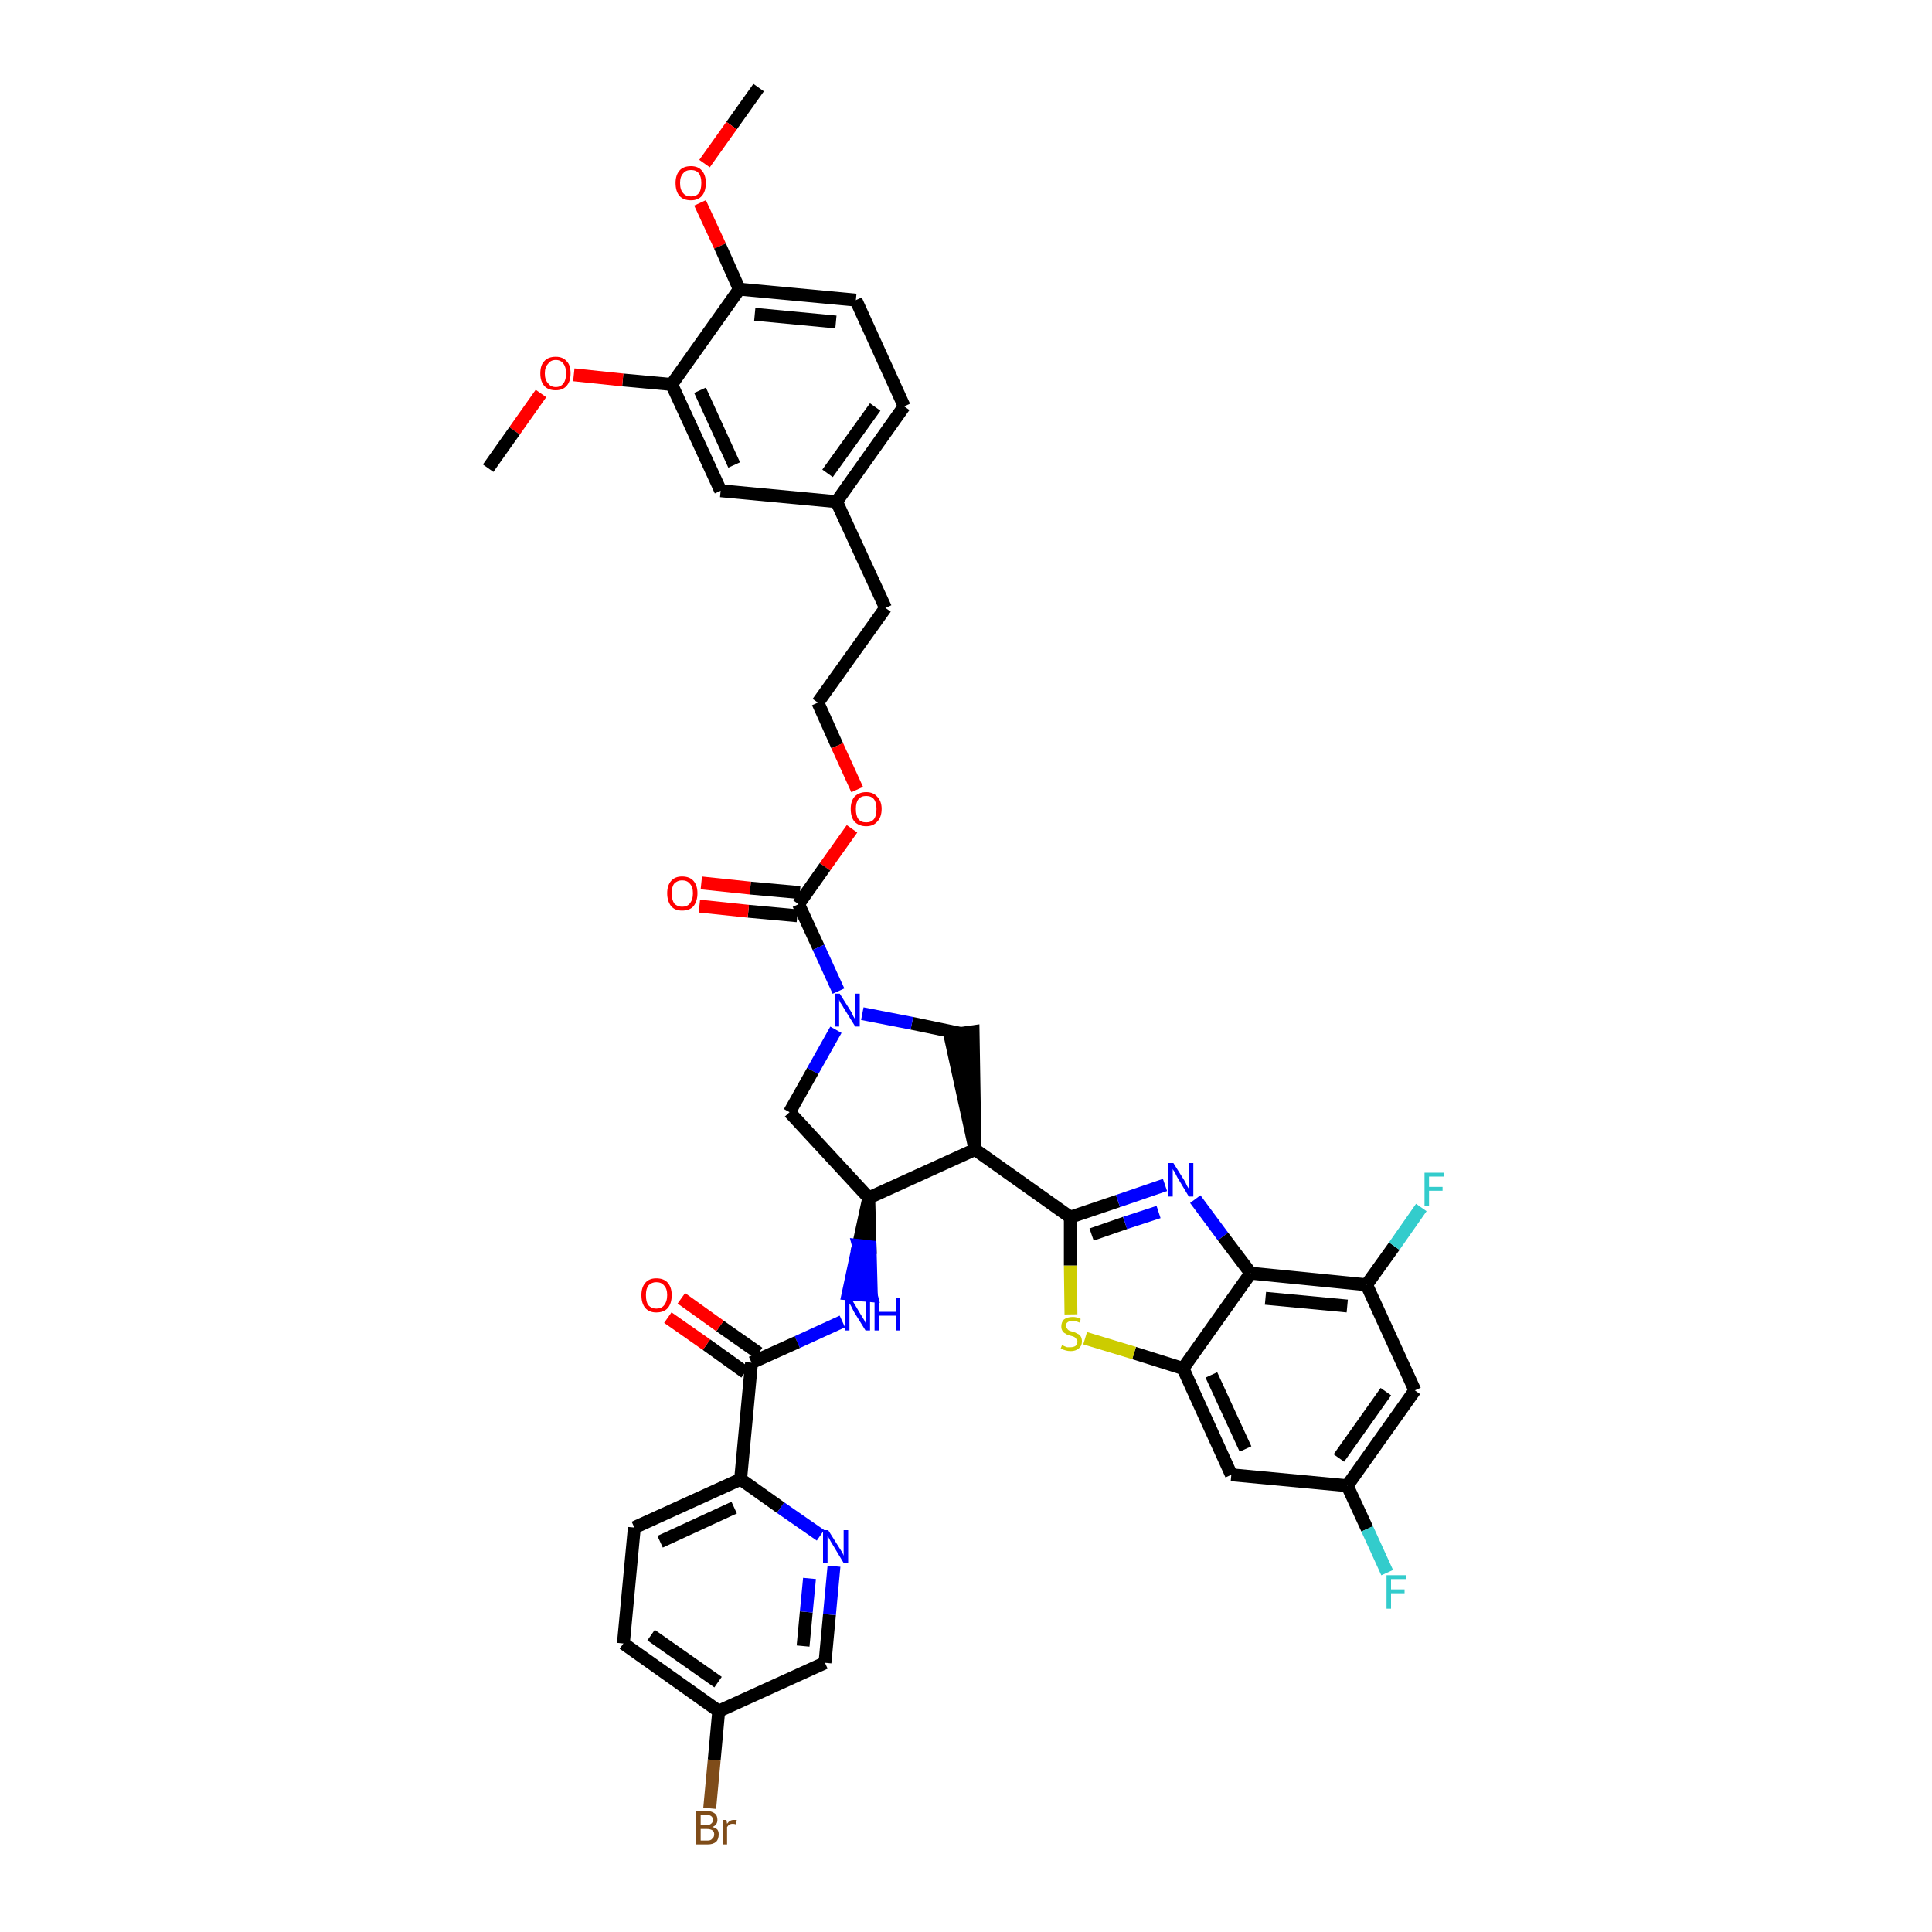<?xml version='1.0' encoding='iso-8859-1'?>
<svg version='1.1' baseProfile='full'
              xmlns='http://www.w3.org/2000/svg'
                      xmlns:rdkit='http://www.rdkit.org/xml'
                      xmlns:xlink='http://www.w3.org/1999/xlink'
                  xml:space='preserve'
width='300px' height='300px' viewBox='0 0 300 300'>
<!-- END OF HEADER -->
<path class='bond-0 atom-0 atom-1' d='M 117.8,13.6 L 113.6,19.5' style='fill:none;fill-rule:evenodd;stroke:#000000;stroke-width:2.0px;stroke-linecap:butt;stroke-linejoin:miter;stroke-opacity:1' />
<path class='bond-0 atom-0 atom-1' d='M 113.6,19.5 L 109.4,25.4' style='fill:none;fill-rule:evenodd;stroke:#FF0000;stroke-width:2.0px;stroke-linecap:butt;stroke-linejoin:miter;stroke-opacity:1' />
<path class='bond-1 atom-1 atom-2' d='M 108.7,31.5 L 111.8,38.2' style='fill:none;fill-rule:evenodd;stroke:#FF0000;stroke-width:2.0px;stroke-linecap:butt;stroke-linejoin:miter;stroke-opacity:1' />
<path class='bond-1 atom-1 atom-2' d='M 111.8,38.2 L 114.8,44.9' style='fill:none;fill-rule:evenodd;stroke:#000000;stroke-width:2.0px;stroke-linecap:butt;stroke-linejoin:miter;stroke-opacity:1' />
<path class='bond-2 atom-2 atom-3' d='M 114.8,44.9 L 132.9,46.6' style='fill:none;fill-rule:evenodd;stroke:#000000;stroke-width:2.0px;stroke-linecap:butt;stroke-linejoin:miter;stroke-opacity:1' />
<path class='bond-2 atom-2 atom-3' d='M 117.2,48.8 L 129.8,50.0' style='fill:none;fill-rule:evenodd;stroke:#000000;stroke-width:2.0px;stroke-linecap:butt;stroke-linejoin:miter;stroke-opacity:1' />
<path class='bond-40 atom-38 atom-2' d='M 104.3,59.7 L 114.8,44.9' style='fill:none;fill-rule:evenodd;stroke:#000000;stroke-width:2.0px;stroke-linecap:butt;stroke-linejoin:miter;stroke-opacity:1' />
<path class='bond-3 atom-3 atom-4' d='M 132.9,46.6 L 140.4,63.1' style='fill:none;fill-rule:evenodd;stroke:#000000;stroke-width:2.0px;stroke-linecap:butt;stroke-linejoin:miter;stroke-opacity:1' />
<path class='bond-4 atom-4 atom-5' d='M 140.4,63.1 L 129.9,77.9' style='fill:none;fill-rule:evenodd;stroke:#000000;stroke-width:2.0px;stroke-linecap:butt;stroke-linejoin:miter;stroke-opacity:1' />
<path class='bond-4 atom-4 atom-5' d='M 135.9,63.2 L 128.5,73.5' style='fill:none;fill-rule:evenodd;stroke:#000000;stroke-width:2.0px;stroke-linecap:butt;stroke-linejoin:miter;stroke-opacity:1' />
<path class='bond-5 atom-5 atom-6' d='M 129.9,77.9 L 137.5,94.4' style='fill:none;fill-rule:evenodd;stroke:#000000;stroke-width:2.0px;stroke-linecap:butt;stroke-linejoin:miter;stroke-opacity:1' />
<path class='bond-36 atom-5 atom-37' d='M 129.9,77.9 L 111.9,76.2' style='fill:none;fill-rule:evenodd;stroke:#000000;stroke-width:2.0px;stroke-linecap:butt;stroke-linejoin:miter;stroke-opacity:1' />
<path class='bond-6 atom-6 atom-7' d='M 137.5,94.4 L 127.0,109.1' style='fill:none;fill-rule:evenodd;stroke:#000000;stroke-width:2.0px;stroke-linecap:butt;stroke-linejoin:miter;stroke-opacity:1' />
<path class='bond-7 atom-7 atom-8' d='M 127.0,109.1 L 130.0,115.8' style='fill:none;fill-rule:evenodd;stroke:#000000;stroke-width:2.0px;stroke-linecap:butt;stroke-linejoin:miter;stroke-opacity:1' />
<path class='bond-7 atom-7 atom-8' d='M 130.0,115.8 L 133.1,122.6' style='fill:none;fill-rule:evenodd;stroke:#FF0000;stroke-width:2.0px;stroke-linecap:butt;stroke-linejoin:miter;stroke-opacity:1' />
<path class='bond-8 atom-8 atom-9' d='M 132.3,128.7 L 128.1,134.6' style='fill:none;fill-rule:evenodd;stroke:#FF0000;stroke-width:2.0px;stroke-linecap:butt;stroke-linejoin:miter;stroke-opacity:1' />
<path class='bond-8 atom-8 atom-9' d='M 128.1,134.6 L 124.0,140.4' style='fill:none;fill-rule:evenodd;stroke:#000000;stroke-width:2.0px;stroke-linecap:butt;stroke-linejoin:miter;stroke-opacity:1' />
<path class='bond-9 atom-9 atom-10' d='M 124.2,138.6 L 116.5,137.9' style='fill:none;fill-rule:evenodd;stroke:#000000;stroke-width:2.0px;stroke-linecap:butt;stroke-linejoin:miter;stroke-opacity:1' />
<path class='bond-9 atom-9 atom-10' d='M 116.5,137.9 L 108.9,137.1' style='fill:none;fill-rule:evenodd;stroke:#FF0000;stroke-width:2.0px;stroke-linecap:butt;stroke-linejoin:miter;stroke-opacity:1' />
<path class='bond-9 atom-9 atom-10' d='M 123.8,142.2 L 116.2,141.5' style='fill:none;fill-rule:evenodd;stroke:#000000;stroke-width:2.0px;stroke-linecap:butt;stroke-linejoin:miter;stroke-opacity:1' />
<path class='bond-9 atom-9 atom-10' d='M 116.2,141.5 L 108.6,140.7' style='fill:none;fill-rule:evenodd;stroke:#FF0000;stroke-width:2.0px;stroke-linecap:butt;stroke-linejoin:miter;stroke-opacity:1' />
<path class='bond-10 atom-9 atom-11' d='M 124.0,140.4 L 127.1,147.1' style='fill:none;fill-rule:evenodd;stroke:#000000;stroke-width:2.0px;stroke-linecap:butt;stroke-linejoin:miter;stroke-opacity:1' />
<path class='bond-10 atom-9 atom-11' d='M 127.1,147.1 L 130.2,153.9' style='fill:none;fill-rule:evenodd;stroke:#0000FF;stroke-width:2.0px;stroke-linecap:butt;stroke-linejoin:miter;stroke-opacity:1' />
<path class='bond-11 atom-11 atom-12' d='M 129.8,159.9 L 126.2,166.3' style='fill:none;fill-rule:evenodd;stroke:#0000FF;stroke-width:2.0px;stroke-linecap:butt;stroke-linejoin:miter;stroke-opacity:1' />
<path class='bond-11 atom-11 atom-12' d='M 126.2,166.3 L 122.6,172.7' style='fill:none;fill-rule:evenodd;stroke:#000000;stroke-width:2.0px;stroke-linecap:butt;stroke-linejoin:miter;stroke-opacity:1' />
<path class='bond-41 atom-36 atom-11' d='M 149.3,160.5 L 141.6,158.9' style='fill:none;fill-rule:evenodd;stroke:#000000;stroke-width:2.0px;stroke-linecap:butt;stroke-linejoin:miter;stroke-opacity:1' />
<path class='bond-41 atom-36 atom-11' d='M 141.6,158.9 L 133.9,157.4' style='fill:none;fill-rule:evenodd;stroke:#0000FF;stroke-width:2.0px;stroke-linecap:butt;stroke-linejoin:miter;stroke-opacity:1' />
<path class='bond-12 atom-12 atom-13' d='M 122.6,172.7 L 134.9,186.0' style='fill:none;fill-rule:evenodd;stroke:#000000;stroke-width:2.0px;stroke-linecap:butt;stroke-linejoin:miter;stroke-opacity:1' />
<path class='bond-13 atom-13 atom-14' d='M 134.9,186.0 L 133.3,193.4 L 135.1,193.6 Z' style='fill:#000000;fill-rule:evenodd;fill-opacity:1;stroke:#000000;stroke-width:2.0px;stroke-linecap:butt;stroke-linejoin:miter;stroke-opacity:1;' />
<path class='bond-13 atom-13 atom-14' d='M 133.3,193.4 L 135.3,201.2 L 131.7,200.9 Z' style='fill:#0000FF;fill-rule:evenodd;fill-opacity:1;stroke:#0000FF;stroke-width:2.0px;stroke-linecap:butt;stroke-linejoin:miter;stroke-opacity:1;' />
<path class='bond-13 atom-13 atom-14' d='M 133.3,193.4 L 135.1,193.6 L 135.3,201.2 Z' style='fill:#0000FF;fill-rule:evenodd;fill-opacity:1;stroke:#0000FF;stroke-width:2.0px;stroke-linecap:butt;stroke-linejoin:miter;stroke-opacity:1;' />
<path class='bond-23 atom-13 atom-24' d='M 134.9,186.0 L 151.4,178.5' style='fill:none;fill-rule:evenodd;stroke:#000000;stroke-width:2.0px;stroke-linecap:butt;stroke-linejoin:miter;stroke-opacity:1' />
<path class='bond-14 atom-14 atom-15' d='M 130.8,205.2 L 123.8,208.4' style='fill:none;fill-rule:evenodd;stroke:#0000FF;stroke-width:2.0px;stroke-linecap:butt;stroke-linejoin:miter;stroke-opacity:1' />
<path class='bond-14 atom-14 atom-15' d='M 123.8,208.4 L 116.7,211.6' style='fill:none;fill-rule:evenodd;stroke:#000000;stroke-width:2.0px;stroke-linecap:butt;stroke-linejoin:miter;stroke-opacity:1' />
<path class='bond-15 atom-15 atom-16' d='M 117.8,210.1 L 111.8,205.9' style='fill:none;fill-rule:evenodd;stroke:#000000;stroke-width:2.0px;stroke-linecap:butt;stroke-linejoin:miter;stroke-opacity:1' />
<path class='bond-15 atom-15 atom-16' d='M 111.8,205.9 L 105.8,201.6' style='fill:none;fill-rule:evenodd;stroke:#FF0000;stroke-width:2.0px;stroke-linecap:butt;stroke-linejoin:miter;stroke-opacity:1' />
<path class='bond-15 atom-15 atom-16' d='M 115.7,213.1 L 109.7,208.8' style='fill:none;fill-rule:evenodd;stroke:#000000;stroke-width:2.0px;stroke-linecap:butt;stroke-linejoin:miter;stroke-opacity:1' />
<path class='bond-15 atom-15 atom-16' d='M 109.7,208.8 L 103.7,204.6' style='fill:none;fill-rule:evenodd;stroke:#FF0000;stroke-width:2.0px;stroke-linecap:butt;stroke-linejoin:miter;stroke-opacity:1' />
<path class='bond-16 atom-15 atom-17' d='M 116.7,211.6 L 115.0,229.7' style='fill:none;fill-rule:evenodd;stroke:#000000;stroke-width:2.0px;stroke-linecap:butt;stroke-linejoin:miter;stroke-opacity:1' />
<path class='bond-17 atom-17 atom-18' d='M 115.0,229.7 L 98.5,237.2' style='fill:none;fill-rule:evenodd;stroke:#000000;stroke-width:2.0px;stroke-linecap:butt;stroke-linejoin:miter;stroke-opacity:1' />
<path class='bond-17 atom-17 atom-18' d='M 114.0,234.1 L 102.5,239.4' style='fill:none;fill-rule:evenodd;stroke:#000000;stroke-width:2.0px;stroke-linecap:butt;stroke-linejoin:miter;stroke-opacity:1' />
<path class='bond-42 atom-23 atom-17' d='M 127.4,238.4 L 121.2,234.1' style='fill:none;fill-rule:evenodd;stroke:#0000FF;stroke-width:2.0px;stroke-linecap:butt;stroke-linejoin:miter;stroke-opacity:1' />
<path class='bond-42 atom-23 atom-17' d='M 121.2,234.1 L 115.0,229.7' style='fill:none;fill-rule:evenodd;stroke:#000000;stroke-width:2.0px;stroke-linecap:butt;stroke-linejoin:miter;stroke-opacity:1' />
<path class='bond-18 atom-18 atom-19' d='M 98.5,237.2 L 96.8,255.2' style='fill:none;fill-rule:evenodd;stroke:#000000;stroke-width:2.0px;stroke-linecap:butt;stroke-linejoin:miter;stroke-opacity:1' />
<path class='bond-19 atom-19 atom-20' d='M 96.8,255.2 L 111.6,265.7' style='fill:none;fill-rule:evenodd;stroke:#000000;stroke-width:2.0px;stroke-linecap:butt;stroke-linejoin:miter;stroke-opacity:1' />
<path class='bond-19 atom-19 atom-20' d='M 101.1,253.9 L 111.5,261.2' style='fill:none;fill-rule:evenodd;stroke:#000000;stroke-width:2.0px;stroke-linecap:butt;stroke-linejoin:miter;stroke-opacity:1' />
<path class='bond-20 atom-20 atom-21' d='M 111.6,265.7 L 110.9,273.3' style='fill:none;fill-rule:evenodd;stroke:#000000;stroke-width:2.0px;stroke-linecap:butt;stroke-linejoin:miter;stroke-opacity:1' />
<path class='bond-20 atom-20 atom-21' d='M 110.9,273.3 L 110.2,280.8' style='fill:none;fill-rule:evenodd;stroke:#7F4C19;stroke-width:2.0px;stroke-linecap:butt;stroke-linejoin:miter;stroke-opacity:1' />
<path class='bond-21 atom-20 atom-22' d='M 111.6,265.7 L 128.1,258.2' style='fill:none;fill-rule:evenodd;stroke:#000000;stroke-width:2.0px;stroke-linecap:butt;stroke-linejoin:miter;stroke-opacity:1' />
<path class='bond-22 atom-22 atom-23' d='M 128.1,258.2 L 128.8,250.7' style='fill:none;fill-rule:evenodd;stroke:#000000;stroke-width:2.0px;stroke-linecap:butt;stroke-linejoin:miter;stroke-opacity:1' />
<path class='bond-22 atom-22 atom-23' d='M 128.8,250.7 L 129.5,243.2' style='fill:none;fill-rule:evenodd;stroke:#0000FF;stroke-width:2.0px;stroke-linecap:butt;stroke-linejoin:miter;stroke-opacity:1' />
<path class='bond-22 atom-22 atom-23' d='M 124.7,255.6 L 125.2,250.3' style='fill:none;fill-rule:evenodd;stroke:#000000;stroke-width:2.0px;stroke-linecap:butt;stroke-linejoin:miter;stroke-opacity:1' />
<path class='bond-22 atom-22 atom-23' d='M 125.2,250.3 L 125.7,245.1' style='fill:none;fill-rule:evenodd;stroke:#0000FF;stroke-width:2.0px;stroke-linecap:butt;stroke-linejoin:miter;stroke-opacity:1' />
<path class='bond-24 atom-24 atom-25' d='M 151.4,178.5 L 166.2,189.0' style='fill:none;fill-rule:evenodd;stroke:#000000;stroke-width:2.0px;stroke-linecap:butt;stroke-linejoin:miter;stroke-opacity:1' />
<path class='bond-35 atom-24 atom-36' d='M 151.4,178.5 L 151.1,160.2 L 147.5,160.7 Z' style='fill:#000000;fill-rule:evenodd;fill-opacity:1;stroke:#000000;stroke-width:2.0px;stroke-linecap:butt;stroke-linejoin:miter;stroke-opacity:1;' />
<path class='bond-25 atom-25 atom-26' d='M 166.2,189.0 L 173.6,186.5' style='fill:none;fill-rule:evenodd;stroke:#000000;stroke-width:2.0px;stroke-linecap:butt;stroke-linejoin:miter;stroke-opacity:1' />
<path class='bond-25 atom-25 atom-26' d='M 173.6,186.5 L 180.9,184.0' style='fill:none;fill-rule:evenodd;stroke:#0000FF;stroke-width:2.0px;stroke-linecap:butt;stroke-linejoin:miter;stroke-opacity:1' />
<path class='bond-25 atom-25 atom-26' d='M 169.5,191.7 L 174.7,189.9' style='fill:none;fill-rule:evenodd;stroke:#000000;stroke-width:2.0px;stroke-linecap:butt;stroke-linejoin:miter;stroke-opacity:1' />
<path class='bond-25 atom-25 atom-26' d='M 174.7,189.9 L 179.9,188.2' style='fill:none;fill-rule:evenodd;stroke:#0000FF;stroke-width:2.0px;stroke-linecap:butt;stroke-linejoin:miter;stroke-opacity:1' />
<path class='bond-43 atom-35 atom-25' d='M 166.3,204.1 L 166.2,196.5' style='fill:none;fill-rule:evenodd;stroke:#CCCC00;stroke-width:2.0px;stroke-linecap:butt;stroke-linejoin:miter;stroke-opacity:1' />
<path class='bond-43 atom-35 atom-25' d='M 166.2,196.5 L 166.2,189.0' style='fill:none;fill-rule:evenodd;stroke:#000000;stroke-width:2.0px;stroke-linecap:butt;stroke-linejoin:miter;stroke-opacity:1' />
<path class='bond-26 atom-26 atom-27' d='M 185.6,186.2 L 189.9,192.0' style='fill:none;fill-rule:evenodd;stroke:#0000FF;stroke-width:2.0px;stroke-linecap:butt;stroke-linejoin:miter;stroke-opacity:1' />
<path class='bond-26 atom-26 atom-27' d='M 189.9,192.0 L 194.2,197.7' style='fill:none;fill-rule:evenodd;stroke:#000000;stroke-width:2.0px;stroke-linecap:butt;stroke-linejoin:miter;stroke-opacity:1' />
<path class='bond-27 atom-27 atom-28' d='M 194.2,197.7 L 212.2,199.5' style='fill:none;fill-rule:evenodd;stroke:#000000;stroke-width:2.0px;stroke-linecap:butt;stroke-linejoin:miter;stroke-opacity:1' />
<path class='bond-27 atom-27 atom-28' d='M 196.5,201.6 L 209.2,202.8' style='fill:none;fill-rule:evenodd;stroke:#000000;stroke-width:2.0px;stroke-linecap:butt;stroke-linejoin:miter;stroke-opacity:1' />
<path class='bond-44 atom-34 atom-27' d='M 183.7,212.5 L 194.2,197.7' style='fill:none;fill-rule:evenodd;stroke:#000000;stroke-width:2.0px;stroke-linecap:butt;stroke-linejoin:miter;stroke-opacity:1' />
<path class='bond-28 atom-28 atom-29' d='M 212.2,199.5 L 216.5,193.5' style='fill:none;fill-rule:evenodd;stroke:#000000;stroke-width:2.0px;stroke-linecap:butt;stroke-linejoin:miter;stroke-opacity:1' />
<path class='bond-28 atom-28 atom-29' d='M 216.5,193.5 L 220.7,187.5' style='fill:none;fill-rule:evenodd;stroke:#33CCCC;stroke-width:2.0px;stroke-linecap:butt;stroke-linejoin:miter;stroke-opacity:1' />
<path class='bond-29 atom-28 atom-30' d='M 212.2,199.5 L 219.7,215.9' style='fill:none;fill-rule:evenodd;stroke:#000000;stroke-width:2.0px;stroke-linecap:butt;stroke-linejoin:miter;stroke-opacity:1' />
<path class='bond-30 atom-30 atom-31' d='M 219.7,215.9 L 209.2,230.7' style='fill:none;fill-rule:evenodd;stroke:#000000;stroke-width:2.0px;stroke-linecap:butt;stroke-linejoin:miter;stroke-opacity:1' />
<path class='bond-30 atom-30 atom-31' d='M 215.2,216.1 L 207.9,226.4' style='fill:none;fill-rule:evenodd;stroke:#000000;stroke-width:2.0px;stroke-linecap:butt;stroke-linejoin:miter;stroke-opacity:1' />
<path class='bond-31 atom-31 atom-32' d='M 209.2,230.7 L 212.3,237.4' style='fill:none;fill-rule:evenodd;stroke:#000000;stroke-width:2.0px;stroke-linecap:butt;stroke-linejoin:miter;stroke-opacity:1' />
<path class='bond-31 atom-31 atom-32' d='M 212.3,237.4 L 215.4,244.2' style='fill:none;fill-rule:evenodd;stroke:#33CCCC;stroke-width:2.0px;stroke-linecap:butt;stroke-linejoin:miter;stroke-opacity:1' />
<path class='bond-32 atom-31 atom-33' d='M 209.2,230.7 L 191.2,229.0' style='fill:none;fill-rule:evenodd;stroke:#000000;stroke-width:2.0px;stroke-linecap:butt;stroke-linejoin:miter;stroke-opacity:1' />
<path class='bond-33 atom-33 atom-34' d='M 191.2,229.0 L 183.7,212.5' style='fill:none;fill-rule:evenodd;stroke:#000000;stroke-width:2.0px;stroke-linecap:butt;stroke-linejoin:miter;stroke-opacity:1' />
<path class='bond-33 atom-33 atom-34' d='M 193.4,225.0 L 188.1,213.5' style='fill:none;fill-rule:evenodd;stroke:#000000;stroke-width:2.0px;stroke-linecap:butt;stroke-linejoin:miter;stroke-opacity:1' />
<path class='bond-34 atom-34 atom-35' d='M 183.7,212.5 L 176.1,210.1' style='fill:none;fill-rule:evenodd;stroke:#000000;stroke-width:2.0px;stroke-linecap:butt;stroke-linejoin:miter;stroke-opacity:1' />
<path class='bond-34 atom-34 atom-35' d='M 176.1,210.1 L 168.5,207.8' style='fill:none;fill-rule:evenodd;stroke:#CCCC00;stroke-width:2.0px;stroke-linecap:butt;stroke-linejoin:miter;stroke-opacity:1' />
<path class='bond-37 atom-37 atom-38' d='M 111.9,76.2 L 104.3,59.7' style='fill:none;fill-rule:evenodd;stroke:#000000;stroke-width:2.0px;stroke-linecap:butt;stroke-linejoin:miter;stroke-opacity:1' />
<path class='bond-37 atom-37 atom-38' d='M 114.0,72.2 L 108.7,60.6' style='fill:none;fill-rule:evenodd;stroke:#000000;stroke-width:2.0px;stroke-linecap:butt;stroke-linejoin:miter;stroke-opacity:1' />
<path class='bond-38 atom-38 atom-39' d='M 104.3,59.7 L 96.7,59.0' style='fill:none;fill-rule:evenodd;stroke:#000000;stroke-width:2.0px;stroke-linecap:butt;stroke-linejoin:miter;stroke-opacity:1' />
<path class='bond-38 atom-38 atom-39' d='M 96.7,59.0 L 89.1,58.2' style='fill:none;fill-rule:evenodd;stroke:#FF0000;stroke-width:2.0px;stroke-linecap:butt;stroke-linejoin:miter;stroke-opacity:1' />
<path class='bond-39 atom-39 atom-40' d='M 84.0,61.1 L 79.9,66.9' style='fill:none;fill-rule:evenodd;stroke:#FF0000;stroke-width:2.0px;stroke-linecap:butt;stroke-linejoin:miter;stroke-opacity:1' />
<path class='bond-39 atom-39 atom-40' d='M 79.9,66.9 L 75.8,72.7' style='fill:none;fill-rule:evenodd;stroke:#000000;stroke-width:2.0px;stroke-linecap:butt;stroke-linejoin:miter;stroke-opacity:1' />
<path  class='atom-1' d='M 104.9 28.4
Q 104.9 27.2, 105.5 26.5
Q 106.1 25.8, 107.3 25.8
Q 108.4 25.8, 109.0 26.5
Q 109.6 27.2, 109.6 28.4
Q 109.6 29.7, 109.0 30.4
Q 108.4 31.1, 107.3 31.1
Q 106.1 31.1, 105.5 30.4
Q 104.9 29.7, 104.9 28.4
M 107.3 30.5
Q 108.1 30.5, 108.5 30.0
Q 108.9 29.5, 108.9 28.4
Q 108.9 27.4, 108.5 26.9
Q 108.1 26.4, 107.3 26.4
Q 106.5 26.4, 106.1 26.9
Q 105.6 27.4, 105.6 28.4
Q 105.6 29.5, 106.1 30.0
Q 106.5 30.5, 107.3 30.5
' fill='#FF0000'/>
<path  class='atom-8' d='M 132.1 125.6
Q 132.1 124.4, 132.7 123.7
Q 133.4 123.0, 134.5 123.0
Q 135.6 123.0, 136.2 123.7
Q 136.9 124.4, 136.9 125.6
Q 136.9 126.9, 136.2 127.6
Q 135.6 128.3, 134.5 128.3
Q 133.4 128.3, 132.7 127.6
Q 132.1 126.9, 132.1 125.6
M 134.5 127.7
Q 135.3 127.7, 135.7 127.2
Q 136.1 126.7, 136.1 125.6
Q 136.1 124.6, 135.7 124.1
Q 135.3 123.6, 134.5 123.6
Q 133.7 123.6, 133.3 124.1
Q 132.9 124.6, 132.9 125.6
Q 132.9 126.7, 133.3 127.2
Q 133.7 127.7, 134.5 127.7
' fill='#FF0000'/>
<path  class='atom-10' d='M 103.6 138.7
Q 103.6 137.5, 104.2 136.8
Q 104.8 136.1, 105.9 136.1
Q 107.1 136.1, 107.7 136.8
Q 108.3 137.5, 108.3 138.7
Q 108.3 139.9, 107.7 140.7
Q 107.1 141.4, 105.9 141.4
Q 104.8 141.4, 104.2 140.7
Q 103.6 139.9, 103.6 138.7
M 105.9 140.8
Q 106.7 140.8, 107.1 140.3
Q 107.6 139.7, 107.6 138.7
Q 107.6 137.7, 107.1 137.2
Q 106.7 136.7, 105.9 136.7
Q 105.2 136.7, 104.7 137.2
Q 104.3 137.7, 104.3 138.7
Q 104.3 139.7, 104.7 140.3
Q 105.2 140.8, 105.9 140.8
' fill='#FF0000'/>
<path  class='atom-11' d='M 130.4 154.3
L 132.1 157.0
Q 132.3 157.3, 132.5 157.8
Q 132.8 158.3, 132.8 158.3
L 132.8 154.3
L 133.5 154.3
L 133.5 159.4
L 132.8 159.4
L 131.0 156.5
Q 130.8 156.1, 130.5 155.7
Q 130.3 155.3, 130.3 155.2
L 130.3 159.4
L 129.6 159.4
L 129.6 154.3
L 130.4 154.3
' fill='#0000FF'/>
<path  class='atom-14' d='M 132.1 201.5
L 133.7 204.2
Q 133.9 204.5, 134.2 205.0
Q 134.4 205.5, 134.5 205.5
L 134.5 201.5
L 135.1 201.5
L 135.1 206.6
L 134.4 206.6
L 132.6 203.7
Q 132.4 203.3, 132.2 202.9
Q 132.0 202.5, 131.9 202.4
L 131.9 206.6
L 131.2 206.6
L 131.2 201.5
L 132.1 201.5
' fill='#0000FF'/>
<path  class='atom-14' d='M 135.8 201.5
L 136.5 201.5
L 136.5 203.7
L 139.1 203.7
L 139.1 201.5
L 139.8 201.5
L 139.8 206.6
L 139.1 206.6
L 139.1 204.3
L 136.5 204.3
L 136.5 206.6
L 135.8 206.6
L 135.8 201.5
' fill='#0000FF'/>
<path  class='atom-16' d='M 99.6 201.1
Q 99.6 199.9, 100.2 199.2
Q 100.8 198.5, 101.9 198.5
Q 103.1 198.5, 103.7 199.2
Q 104.3 199.9, 104.3 201.1
Q 104.3 202.4, 103.7 203.1
Q 103.1 203.8, 101.9 203.8
Q 100.8 203.8, 100.2 203.1
Q 99.6 202.4, 99.6 201.1
M 101.9 203.2
Q 102.7 203.2, 103.1 202.7
Q 103.6 202.1, 103.6 201.1
Q 103.6 200.1, 103.1 199.6
Q 102.7 199.1, 101.9 199.1
Q 101.2 199.1, 100.7 199.6
Q 100.3 200.1, 100.3 201.1
Q 100.3 202.2, 100.7 202.7
Q 101.2 203.2, 101.9 203.2
' fill='#FF0000'/>
<path  class='atom-21' d='M 110.6 283.7
Q 111.1 283.8, 111.4 284.1
Q 111.6 284.4, 111.6 284.8
Q 111.6 285.6, 111.2 286.0
Q 110.7 286.4, 109.9 286.4
L 108.1 286.4
L 108.1 281.2
L 109.6 281.2
Q 110.5 281.2, 111.0 281.6
Q 111.4 281.9, 111.4 282.6
Q 111.4 283.4, 110.6 283.7
M 108.8 281.8
L 108.8 283.4
L 109.6 283.4
Q 110.2 283.4, 110.4 283.2
Q 110.7 283.0, 110.7 282.6
Q 110.7 281.8, 109.6 281.8
L 108.8 281.8
M 109.9 285.8
Q 110.4 285.8, 110.6 285.5
Q 110.9 285.3, 110.9 284.8
Q 110.9 284.4, 110.6 284.2
Q 110.3 284.0, 109.7 284.0
L 108.8 284.0
L 108.8 285.8
L 109.9 285.8
' fill='#7F4C19'/>
<path  class='atom-21' d='M 112.8 282.6
L 112.9 283.2
Q 113.3 282.6, 113.9 282.6
Q 114.1 282.6, 114.4 282.6
L 114.3 283.3
Q 114.0 283.2, 113.8 283.2
Q 113.5 283.2, 113.3 283.3
Q 113.1 283.4, 112.9 283.7
L 112.9 286.4
L 112.2 286.4
L 112.2 282.6
L 112.8 282.6
' fill='#7F4C19'/>
<path  class='atom-23' d='M 128.6 237.6
L 130.3 240.3
Q 130.5 240.6, 130.8 241.1
Q 131.0 241.5, 131.0 241.6
L 131.0 237.6
L 131.7 237.6
L 131.7 242.7
L 131.0 242.7
L 129.2 239.7
Q 129.0 239.4, 128.8 239.0
Q 128.6 238.6, 128.5 238.5
L 128.5 242.7
L 127.8 242.7
L 127.8 237.6
L 128.6 237.6
' fill='#0000FF'/>
<path  class='atom-26' d='M 182.2 180.6
L 183.9 183.3
Q 184.1 183.6, 184.3 184.1
Q 184.6 184.6, 184.6 184.6
L 184.6 180.6
L 185.3 180.6
L 185.3 185.8
L 184.6 185.8
L 182.8 182.8
Q 182.6 182.4, 182.4 182.0
Q 182.1 181.6, 182.1 181.5
L 182.1 185.8
L 181.4 185.8
L 181.4 180.6
L 182.2 180.6
' fill='#0000FF'/>
<path  class='atom-29' d='M 221.2 182.1
L 224.2 182.1
L 224.2 182.7
L 221.9 182.7
L 221.9 184.3
L 224.0 184.3
L 224.0 184.9
L 221.9 184.9
L 221.9 187.2
L 221.2 187.2
L 221.2 182.1
' fill='#33CCCC'/>
<path  class='atom-32' d='M 215.3 244.6
L 218.3 244.6
L 218.3 245.2
L 216.0 245.2
L 216.0 246.8
L 218.1 246.8
L 218.1 247.4
L 216.0 247.4
L 216.0 249.8
L 215.3 249.8
L 215.3 244.6
' fill='#33CCCC'/>
<path  class='atom-35' d='M 164.9 208.9
Q 165.0 208.9, 165.2 209.0
Q 165.4 209.1, 165.7 209.2
Q 166.0 209.2, 166.2 209.2
Q 166.7 209.2, 167.0 209.0
Q 167.3 208.7, 167.3 208.3
Q 167.3 208.0, 167.1 207.9
Q 167.0 207.7, 166.8 207.6
Q 166.6 207.5, 166.2 207.4
Q 165.7 207.3, 165.5 207.1
Q 165.2 207.0, 165.0 206.7
Q 164.8 206.4, 164.8 206.0
Q 164.8 205.3, 165.2 204.9
Q 165.7 204.5, 166.6 204.5
Q 167.2 204.5, 167.8 204.8
L 167.7 205.4
Q 167.0 205.1, 166.6 205.1
Q 166.1 205.1, 165.8 205.3
Q 165.5 205.5, 165.5 205.9
Q 165.5 206.2, 165.7 206.3
Q 165.8 206.5, 166.0 206.6
Q 166.2 206.7, 166.6 206.8
Q 167.0 206.9, 167.3 207.1
Q 167.6 207.2, 167.8 207.5
Q 168.0 207.8, 168.0 208.3
Q 168.0 209.0, 167.5 209.4
Q 167.0 209.8, 166.3 209.8
Q 165.8 209.8, 165.5 209.7
Q 165.1 209.6, 164.7 209.4
L 164.9 208.9
' fill='#CCCC00'/>
<path  class='atom-39' d='M 83.9 58.0
Q 83.9 56.7, 84.5 56.1
Q 85.1 55.4, 86.3 55.4
Q 87.4 55.4, 88.0 56.1
Q 88.6 56.7, 88.6 58.0
Q 88.6 59.2, 88.0 59.9
Q 87.4 60.6, 86.3 60.6
Q 85.1 60.6, 84.5 59.9
Q 83.9 59.2, 83.9 58.0
M 86.3 60.1
Q 87.1 60.1, 87.5 59.5
Q 87.9 59.0, 87.9 58.0
Q 87.9 57.0, 87.5 56.5
Q 87.1 55.9, 86.3 55.9
Q 85.5 55.9, 85.1 56.5
Q 84.6 57.0, 84.6 58.0
Q 84.6 59.0, 85.1 59.5
Q 85.5 60.1, 86.3 60.1
' fill='#FF0000'/>
</svg>
